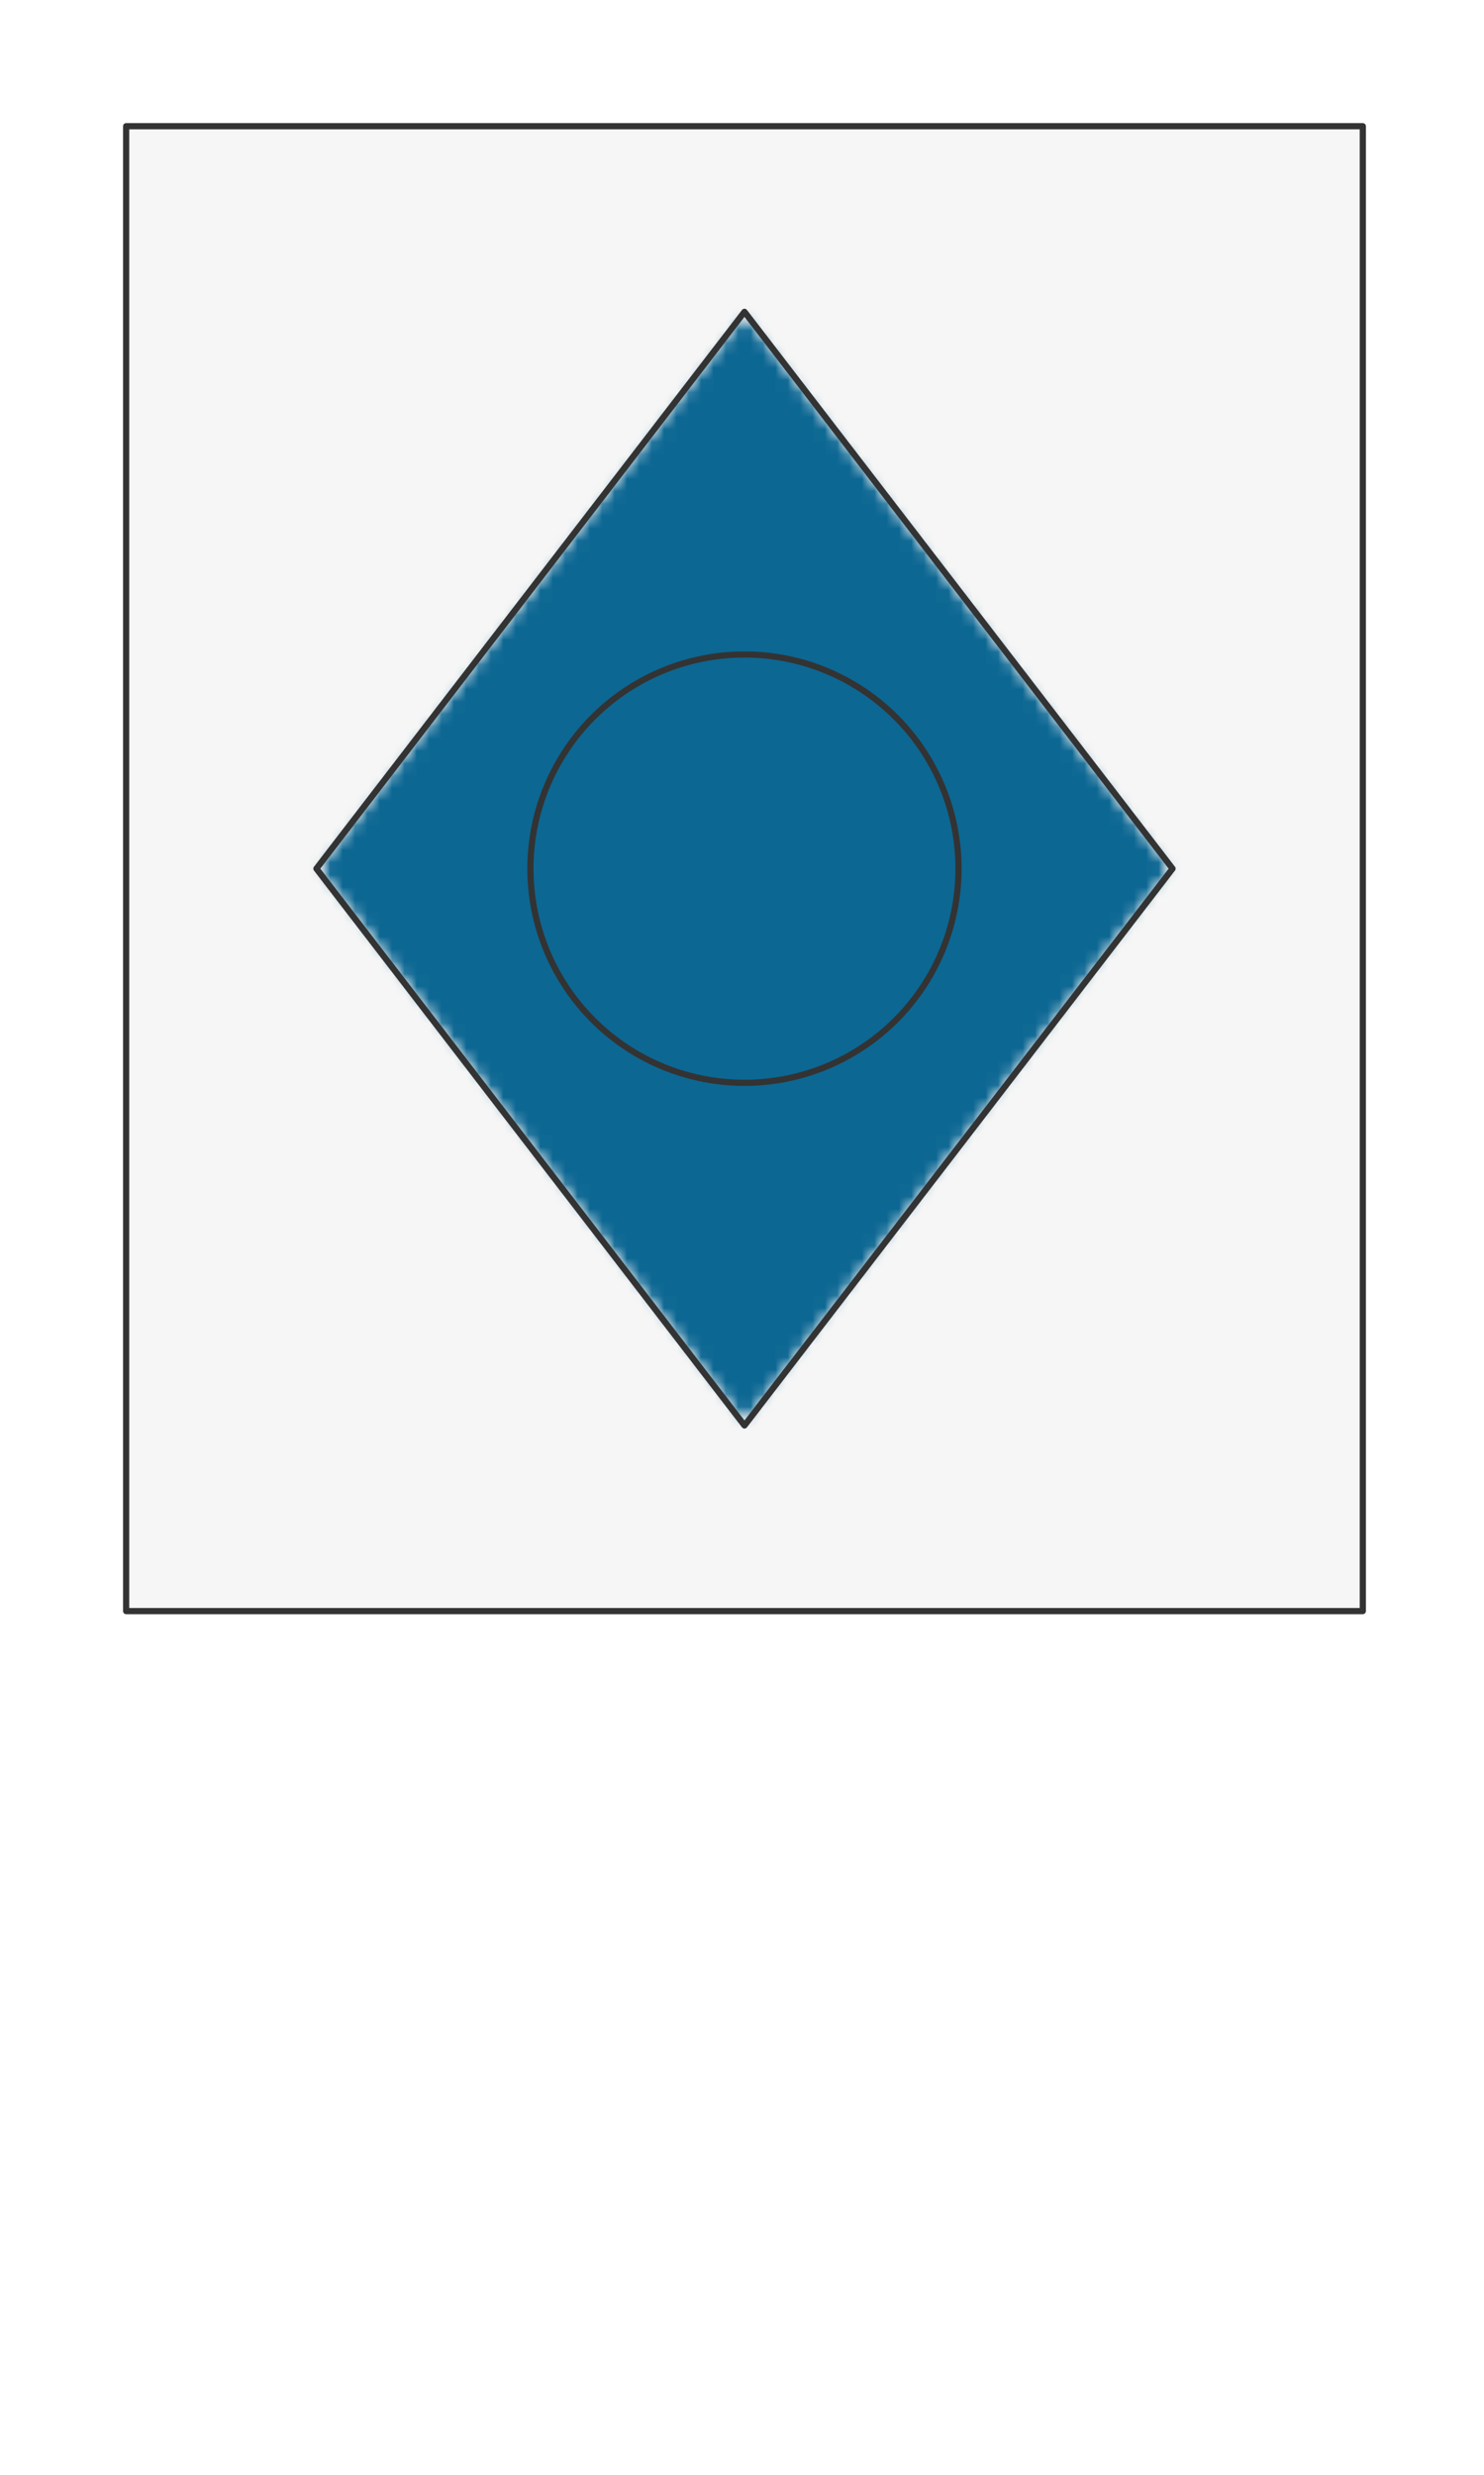 <svg preserveAspectRatio="xMidYMin slice" viewBox="0 0 120 200" xmlns="http://www.w3.org/2000/svg"><g filter="url(#a)" transform="translate(10 10)"><defs><filter height="200%" id="a" width="200%" x="-20%" y="-20%"><feOffset dx=".2" dy=".2" in="SourceAlpha" result="offsetOut"/><feGaussianBlur in="offsetOut" result="blurOut"/><feBlend in2="blurOut" in="SourceGraphic"/></filter></defs><defs><clipPath id="b"><path d="M0 0h100v120H0z" fill="#fff"/></clipPath></defs><g clip-path="url(#b)"><path d="M0 0h100v120H0z" fill="#f0f0f0"/><g style="pointer-events:visiblePainted;cursor:pointer"><path fill="#f6f6f6" d="M-500-500H600V600H-500z"/><defs><mask id="c"><path d="m50 15 34.615 45L50 105 15.385 60z" fill="#fff"/><path d="m50 15 34.615 45L50 105 15.385 60z" fill="none" stroke-width=".1" stroke="#fff"/></mask><mask id="d"><path d="m50 15 34.615 45L50 105 15.385 60z" fill="#fff"/><path d="M67.308 60a17.308 17.308 0 0 0-34.616 0 17.308 17.308 0 0 0 34.616 0z"/></mask></defs><g mask="url(#c)"><g mask="url(#d)"><path fill="#0c6793" d="M-500-500H600V600H-500z" style="pointer-events:visiblePainted;cursor:pointer"/></g></g><g fill="none" stroke-linecap="round" stroke-linejoin="round" stroke-width=".5" stroke="#333"><path d="m50 15 34.615 45L50 105 15.385 60z"/><path d="M67.308 60a17.308 17.308 0 0 0-34.616 0 17.308 17.308 0 0 0 34.616 0z"/></g></g></g><path d="M0 0h100v120H0z" fill="none" stroke-linecap="round" stroke-linejoin="round" stroke-width=".5" stroke="#333"/></g></svg>